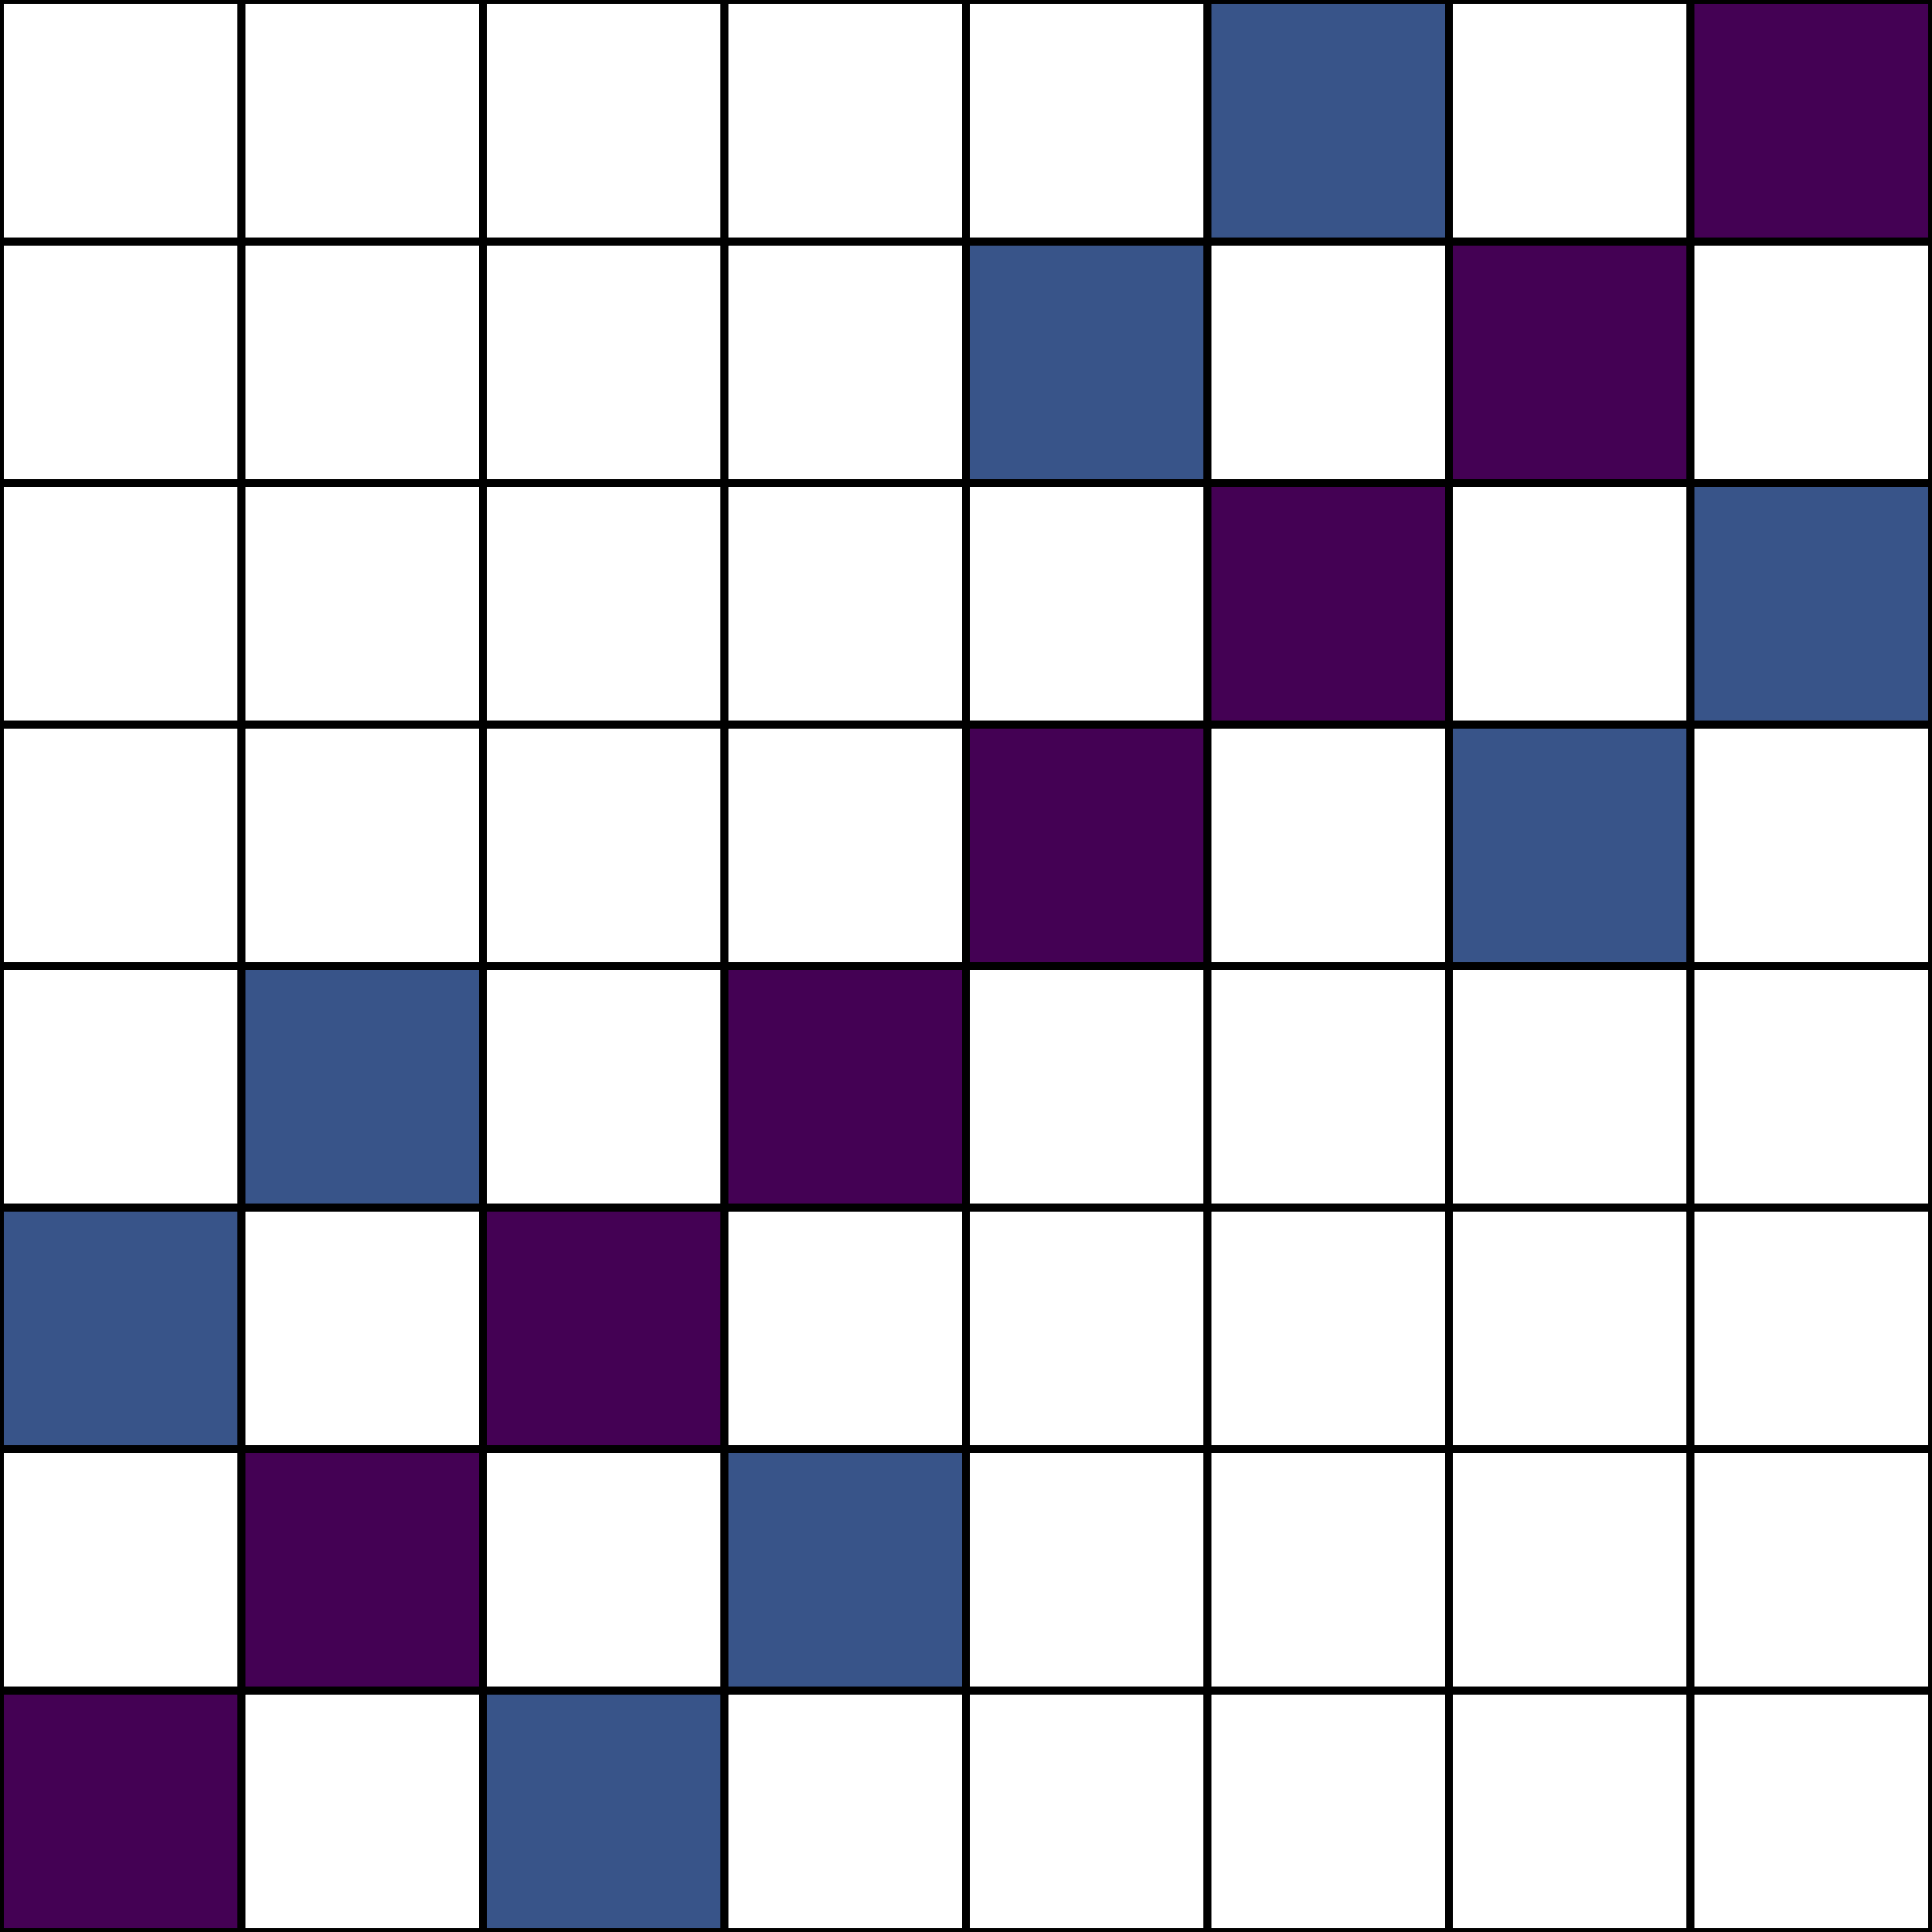 <svg xmlns="http://www.w3.org/2000/svg" id="table" width="252" height="252"><rect width="100%" height="100%" fill="#808080" stroke="none"/><rect x="0" y="220.5" width="31.5" height="31.5" fill="#440154" stroke="#000000" data-length="3" data-derivation="User Selected" data-x="0" data-y="0" data-x-string="000" data-y-string="000" aria-selected="true"/><rect x="31.5" y="220.5" width="31.5" height="31.5" fill="#FFFFFF" stroke="#000000" data-length="Unknown" data-derivation="Not Derived Yet" data-x="1" data-y="0" data-x-string="001" data-y-string="000" aria-selected="false"/><rect x="63" y="220.5" width="31.5" height="31.5" fill="#385489" stroke="#000000" data-length="2" data-derivation="User Selected" data-x="2" data-y="0" data-x-string="010" data-y-string="000" aria-selected="true"/><rect x="94.5" y="220.5" width="31.5" height="31.5" fill="#FFFFFF" stroke="#000000" data-length="Unknown" data-derivation="Not Derived Yet" data-x="3" data-y="0" data-x-string="011" data-y-string="000" aria-selected="false"/><rect x="126" y="220.5" width="31.5" height="31.5" fill="#FFFFFF" stroke="#000000" data-length="Unknown" data-derivation="Not Derived Yet" data-x="4" data-y="0" data-x-string="100" data-y-string="000" aria-selected="false"/><rect x="157.5" y="220.5" width="31.5" height="31.5" fill="#FFFFFF" stroke="#000000" data-length="Unknown" data-derivation="Not Derived Yet" data-x="5" data-y="0" data-x-string="101" data-y-string="000" aria-selected="false"/><rect x="189" y="220.5" width="31.5" height="31.5" fill="#FFFFFF" stroke="#000000" data-length="Unknown" data-derivation="Not Derived Yet" data-x="6" data-y="0" data-x-string="110" data-y-string="000" aria-selected="false"/><rect x="220.5" y="220.5" width="31.5" height="31.5" fill="#FFFFFF" stroke="#000000" data-length="Unknown" data-derivation="Not Derived Yet" data-x="7" data-y="0" data-x-string="111" data-y-string="000" aria-selected="false"/><rect x="0" y="189" width="31.5" height="31.5" fill="#FFFFFF" stroke="#000000" data-length="Unknown" data-derivation="Not Derived Yet" data-x="0" data-y="1" data-x-string="000" data-y-string="001" aria-selected="false"/><rect x="31.5" y="189" width="31.5" height="31.5" fill="#440154" stroke="#000000" data-length="3" data-derivation="Slices [2, 1〉 from 000 and 000&lt;br&gt;Prefixes with 00&lt;br&gt;Suffixes with 1" data-x="1" data-y="1" data-x-string="001" data-y-string="001" aria-selected="true"/><rect x="63" y="189" width="31.5" height="31.5" fill="#FFFFFF" stroke="#000000" data-length="Unknown" data-derivation="Not Derived Yet" data-x="2" data-y="1" data-x-string="010" data-y-string="001" aria-selected="false"/><rect x="94.5" y="189" width="31.5" height="31.5" fill="#385489" stroke="#000000" data-length="2" data-derivation="Slices [1, 1〉 from 010 and 000&lt;br&gt;Prefixes with 0&lt;br&gt;Suffixes with 1" data-x="3" data-y="1" data-x-string="011" data-y-string="001" aria-selected="true"/><rect x="126" y="189" width="31.5" height="31.5" fill="#FFFFFF" stroke="#000000" data-length="Unknown" data-derivation="Not Derived Yet" data-x="4" data-y="1" data-x-string="100" data-y-string="001" aria-selected="false"/><rect x="157.5" y="189" width="31.5" height="31.5" fill="#FFFFFF" stroke="#000000" data-length="Unknown" data-derivation="Not Derived Yet" data-x="5" data-y="1" data-x-string="101" data-y-string="001" aria-selected="false"/><rect x="189" y="189" width="31.5" height="31.5" fill="#FFFFFF" stroke="#000000" data-length="Unknown" data-derivation="Not Derived Yet" data-x="6" data-y="1" data-x-string="110" data-y-string="001" aria-selected="false"/><rect x="220.5" y="189" width="31.5" height="31.5" fill="#FFFFFF" stroke="#000000" data-length="Unknown" data-derivation="Not Derived Yet" data-x="7" data-y="1" data-x-string="111" data-y-string="001" aria-selected="false"/><rect x="0" y="157.5" width="31.5" height="31.5" fill="#385489" stroke="#000000" data-length="2" data-derivation="User Selected" data-x="0" data-y="2" data-x-string="000" data-y-string="010" aria-selected="true"/><rect x="31.5" y="157.5" width="31.5" height="31.5" fill="#FFFFFF" stroke="#000000" data-length="Unknown" data-derivation="Not Derived Yet" data-x="1" data-y="2" data-x-string="001" data-y-string="010" aria-selected="false"/><rect x="63" y="157.5" width="31.5" height="31.5" fill="#440154" stroke="#000000" data-length="3" data-derivation="Slices [2, 1〉 from 000 and 000&lt;br&gt;Prefixes with 01&lt;br&gt;Suffixes with 0" data-x="2" data-y="2" data-x-string="010" data-y-string="010" aria-selected="true"/><rect x="94.5" y="157.5" width="31.5" height="31.5" fill="#FFFFFF" stroke="#000000" data-length="Unknown" data-derivation="Not Derived Yet" data-x="3" data-y="2" data-x-string="011" data-y-string="010" aria-selected="false"/><rect x="126" y="157.5" width="31.5" height="31.5" fill="#FFFFFF" stroke="#000000" data-length="Unknown" data-derivation="Not Derived Yet" data-x="4" data-y="2" data-x-string="100" data-y-string="010" aria-selected="false"/><rect x="157.5" y="157.5" width="31.5" height="31.5" fill="#FFFFFF" stroke="#000000" data-length="Unknown" data-derivation="Not Derived Yet" data-x="5" data-y="2" data-x-string="101" data-y-string="010" aria-selected="false"/><rect x="189" y="157.5" width="31.5" height="31.5" fill="#FFFFFF" stroke="#000000" data-length="Unknown" data-derivation="Not Derived Yet" data-x="6" data-y="2" data-x-string="110" data-y-string="010" aria-selected="false"/><rect x="220.5" y="157.5" width="31.5" height="31.5" fill="#FFFFFF" stroke="#000000" data-length="Unknown" data-derivation="Not Derived Yet" data-x="7" data-y="2" data-x-string="111" data-y-string="010" aria-selected="false"/><rect x="0" y="126" width="31.5" height="31.5" fill="#FFFFFF" stroke="#000000" data-length="Unknown" data-derivation="Not Derived Yet" data-x="0" data-y="3" data-x-string="000" data-y-string="011" aria-selected="false"/><rect x="31.5" y="126" width="31.5" height="31.5" fill="#385489" stroke="#000000" data-length="2" data-derivation="Slices [1, 1〉 from 000 and 010&lt;br&gt;Prefixes with 0&lt;br&gt;Suffixes with 1" data-x="1" data-y="3" data-x-string="001" data-y-string="011" aria-selected="true"/><rect x="63" y="126" width="31.5" height="31.5" fill="#FFFFFF" stroke="#000000" data-length="Unknown" data-derivation="Not Derived Yet" data-x="2" data-y="3" data-x-string="010" data-y-string="011" aria-selected="false"/><rect x="94.5" y="126" width="31.5" height="31.5" fill="#440154" stroke="#000000" data-length="3" data-derivation="Slices [2, 1〉 from 000 and 000&lt;br&gt;Prefixes with 01&lt;br&gt;Suffixes with 1" data-x="3" data-y="3" data-x-string="011" data-y-string="011" aria-selected="true"/><rect x="126" y="126" width="31.5" height="31.5" fill="#FFFFFF" stroke="#000000" data-length="Unknown" data-derivation="Not Derived Yet" data-x="4" data-y="3" data-x-string="100" data-y-string="011" aria-selected="false"/><rect x="157.5" y="126" width="31.5" height="31.5" fill="#FFFFFF" stroke="#000000" data-length="Unknown" data-derivation="Not Derived Yet" data-x="5" data-y="3" data-x-string="101" data-y-string="011" aria-selected="false"/><rect x="189" y="126" width="31.5" height="31.5" fill="#FFFFFF" stroke="#000000" data-length="Unknown" data-derivation="Not Derived Yet" data-x="6" data-y="3" data-x-string="110" data-y-string="011" aria-selected="false"/><rect x="220.5" y="126" width="31.5" height="31.5" fill="#FFFFFF" stroke="#000000" data-length="Unknown" data-derivation="Not Derived Yet" data-x="7" data-y="3" data-x-string="111" data-y-string="011" aria-selected="false"/><rect x="0" y="94.5" width="31.5" height="31.5" fill="#FFFFFF" stroke="#000000" data-length="Unknown" data-derivation="Not Derived Yet" data-x="0" data-y="4" data-x-string="000" data-y-string="100" aria-selected="false"/><rect x="31.5" y="94.5" width="31.5" height="31.5" fill="#FFFFFF" stroke="#000000" data-length="Unknown" data-derivation="Not Derived Yet" data-x="1" data-y="4" data-x-string="001" data-y-string="100" aria-selected="false"/><rect x="63" y="94.5" width="31.5" height="31.5" fill="#FFFFFF" stroke="#000000" data-length="Unknown" data-derivation="Not Derived Yet" data-x="2" data-y="4" data-x-string="010" data-y-string="100" aria-selected="false"/><rect x="94.5" y="94.5" width="31.5" height="31.5" fill="#FFFFFF" stroke="#000000" data-length="Unknown" data-derivation="Not Derived Yet" data-x="3" data-y="4" data-x-string="011" data-y-string="100" aria-selected="false"/><rect x="126" y="94.5" width="31.5" height="31.5" fill="#440154" stroke="#000000" data-length="3" data-derivation="Slices [2, 1〉 from 000 and 000&lt;br&gt;Prefixes with 10&lt;br&gt;Suffixes with 0" data-x="4" data-y="4" data-x-string="100" data-y-string="100" aria-selected="true"/><rect x="157.5" y="94.5" width="31.5" height="31.5" fill="#FFFFFF" stroke="#000000" data-length="Unknown" data-derivation="Not Derived Yet" data-x="5" data-y="4" data-x-string="101" data-y-string="100" aria-selected="false"/><rect x="189" y="94.5" width="31.5" height="31.5" fill="#385489" stroke="#000000" data-length="2" data-derivation="Slices [1, 1〉 from 010 and 000&lt;br&gt;Prefixes with 1&lt;br&gt;Suffixes with 0" data-x="6" data-y="4" data-x-string="110" data-y-string="100" aria-selected="true"/><rect x="220.5" y="94.5" width="31.5" height="31.5" fill="#FFFFFF" stroke="#000000" data-length="Unknown" data-derivation="Not Derived Yet" data-x="7" data-y="4" data-x-string="111" data-y-string="100" aria-selected="false"/><rect x="0" y="63" width="31.5" height="31.5" fill="#FFFFFF" stroke="#000000" data-length="Unknown" data-derivation="Not Derived Yet" data-x="0" data-y="5" data-x-string="000" data-y-string="101" aria-selected="false"/><rect x="31.5" y="63" width="31.5" height="31.5" fill="#FFFFFF" stroke="#000000" data-length="Unknown" data-derivation="Not Derived Yet" data-x="1" data-y="5" data-x-string="001" data-y-string="101" aria-selected="false"/><rect x="63" y="63" width="31.5" height="31.5" fill="#FFFFFF" stroke="#000000" data-length="Unknown" data-derivation="Not Derived Yet" data-x="2" data-y="5" data-x-string="010" data-y-string="101" aria-selected="false"/><rect x="94.5" y="63" width="31.5" height="31.5" fill="#FFFFFF" stroke="#000000" data-length="Unknown" data-derivation="Not Derived Yet" data-x="3" data-y="5" data-x-string="011" data-y-string="101" aria-selected="false"/><rect x="126" y="63" width="31.5" height="31.5" fill="#FFFFFF" stroke="#000000" data-length="Unknown" data-derivation="Not Derived Yet" data-x="4" data-y="5" data-x-string="100" data-y-string="101" aria-selected="false"/><rect x="157.5" y="63" width="31.5" height="31.5" fill="#440154" stroke="#000000" data-length="3" data-derivation="Slices [2, 1〉 from 000 and 000&lt;br&gt;Prefixes with 10&lt;br&gt;Suffixes with 1" data-x="5" data-y="5" data-x-string="101" data-y-string="101" aria-selected="true"/><rect x="189" y="63" width="31.5" height="31.5" fill="#FFFFFF" stroke="#000000" data-length="Unknown" data-derivation="Not Derived Yet" data-x="6" data-y="5" data-x-string="110" data-y-string="101" aria-selected="false"/><rect x="220.5" y="63" width="31.5" height="31.5" fill="#385489" stroke="#000000" data-length="2" data-derivation="Slices [1, 1〉 from 010 and 000&lt;br&gt;Prefixes with 1&lt;br&gt;Suffixes with 1" data-x="7" data-y="5" data-x-string="111" data-y-string="101" aria-selected="true"/><rect x="0" y="31.5" width="31.5" height="31.5" fill="#FFFFFF" stroke="#000000" data-length="Unknown" data-derivation="Not Derived Yet" data-x="0" data-y="6" data-x-string="000" data-y-string="110" aria-selected="false"/><rect x="31.5" y="31.5" width="31.5" height="31.5" fill="#FFFFFF" stroke="#000000" data-length="Unknown" data-derivation="Not Derived Yet" data-x="1" data-y="6" data-x-string="001" data-y-string="110" aria-selected="false"/><rect x="63" y="31.5" width="31.5" height="31.5" fill="#FFFFFF" stroke="#000000" data-length="Unknown" data-derivation="Not Derived Yet" data-x="2" data-y="6" data-x-string="010" data-y-string="110" aria-selected="false"/><rect x="94.5" y="31.5" width="31.5" height="31.5" fill="#FFFFFF" stroke="#000000" data-length="Unknown" data-derivation="Not Derived Yet" data-x="3" data-y="6" data-x-string="011" data-y-string="110" aria-selected="false"/><rect x="126" y="31.5" width="31.5" height="31.5" fill="#385489" stroke="#000000" data-length="2" data-derivation="Slices [1, 1〉 from 000 and 010&lt;br&gt;Prefixes with 1&lt;br&gt;Suffixes with 0" data-x="4" data-y="6" data-x-string="100" data-y-string="110" aria-selected="true"/><rect x="157.5" y="31.5" width="31.5" height="31.5" fill="#FFFFFF" stroke="#000000" data-length="Unknown" data-derivation="Not Derived Yet" data-x="5" data-y="6" data-x-string="101" data-y-string="110" aria-selected="false"/><rect x="189" y="31.5" width="31.5" height="31.5" fill="#440154" stroke="#000000" data-length="3" data-derivation="Slices [2, 1〉 from 000 and 000&lt;br&gt;Prefixes with 11&lt;br&gt;Suffixes with 0" data-x="6" data-y="6" data-x-string="110" data-y-string="110" aria-selected="true"/><rect x="220.5" y="31.5" width="31.5" height="31.5" fill="#FFFFFF" stroke="#000000" data-length="Unknown" data-derivation="Not Derived Yet" data-x="7" data-y="6" data-x-string="111" data-y-string="110" aria-selected="false"/><rect x="0" y="0" width="31.5" height="31.5" fill="#FFFFFF" stroke="#000000" data-length="Unknown" data-derivation="Not Derived Yet" data-x="0" data-y="7" data-x-string="000" data-y-string="111" aria-selected="false"/><rect x="31.5" y="0" width="31.5" height="31.5" fill="#FFFFFF" stroke="#000000" data-length="Unknown" data-derivation="Not Derived Yet" data-x="1" data-y="7" data-x-string="001" data-y-string="111" aria-selected="false"/><rect x="63" y="0" width="31.5" height="31.5" fill="#FFFFFF" stroke="#000000" data-length="Unknown" data-derivation="Not Derived Yet" data-x="2" data-y="7" data-x-string="010" data-y-string="111" aria-selected="false"/><rect x="94.5" y="0" width="31.5" height="31.5" fill="#FFFFFF" stroke="#000000" data-length="Unknown" data-derivation="Not Derived Yet" data-x="3" data-y="7" data-x-string="011" data-y-string="111" aria-selected="false"/><rect x="126" y="0" width="31.5" height="31.5" fill="#FFFFFF" stroke="#000000" data-length="Unknown" data-derivation="Not Derived Yet" data-x="4" data-y="7" data-x-string="100" data-y-string="111" aria-selected="false"/><rect x="157.5" y="0" width="31.5" height="31.5" fill="#385489" stroke="#000000" data-length="2" data-derivation="Slices [1, 1〉 from 000 and 010&lt;br&gt;Prefixes with 1&lt;br&gt;Suffixes with 1" data-x="5" data-y="7" data-x-string="101" data-y-string="111" aria-selected="true"/><rect x="189" y="0" width="31.5" height="31.5" fill="#FFFFFF" stroke="#000000" data-length="Unknown" data-derivation="Not Derived Yet" data-x="6" data-y="7" data-x-string="110" data-y-string="111" aria-selected="false"/><rect x="220.5" y="0" width="31.5" height="31.5" fill="#440154" stroke="#000000" data-length="3" data-derivation="Slices [2, 1〉 from 000 and 000&lt;br&gt;Prefixes with 11&lt;br&gt;Suffixes with 1" data-x="7" data-y="7" data-x-string="111" data-y-string="111" aria-selected="true"/></svg>
